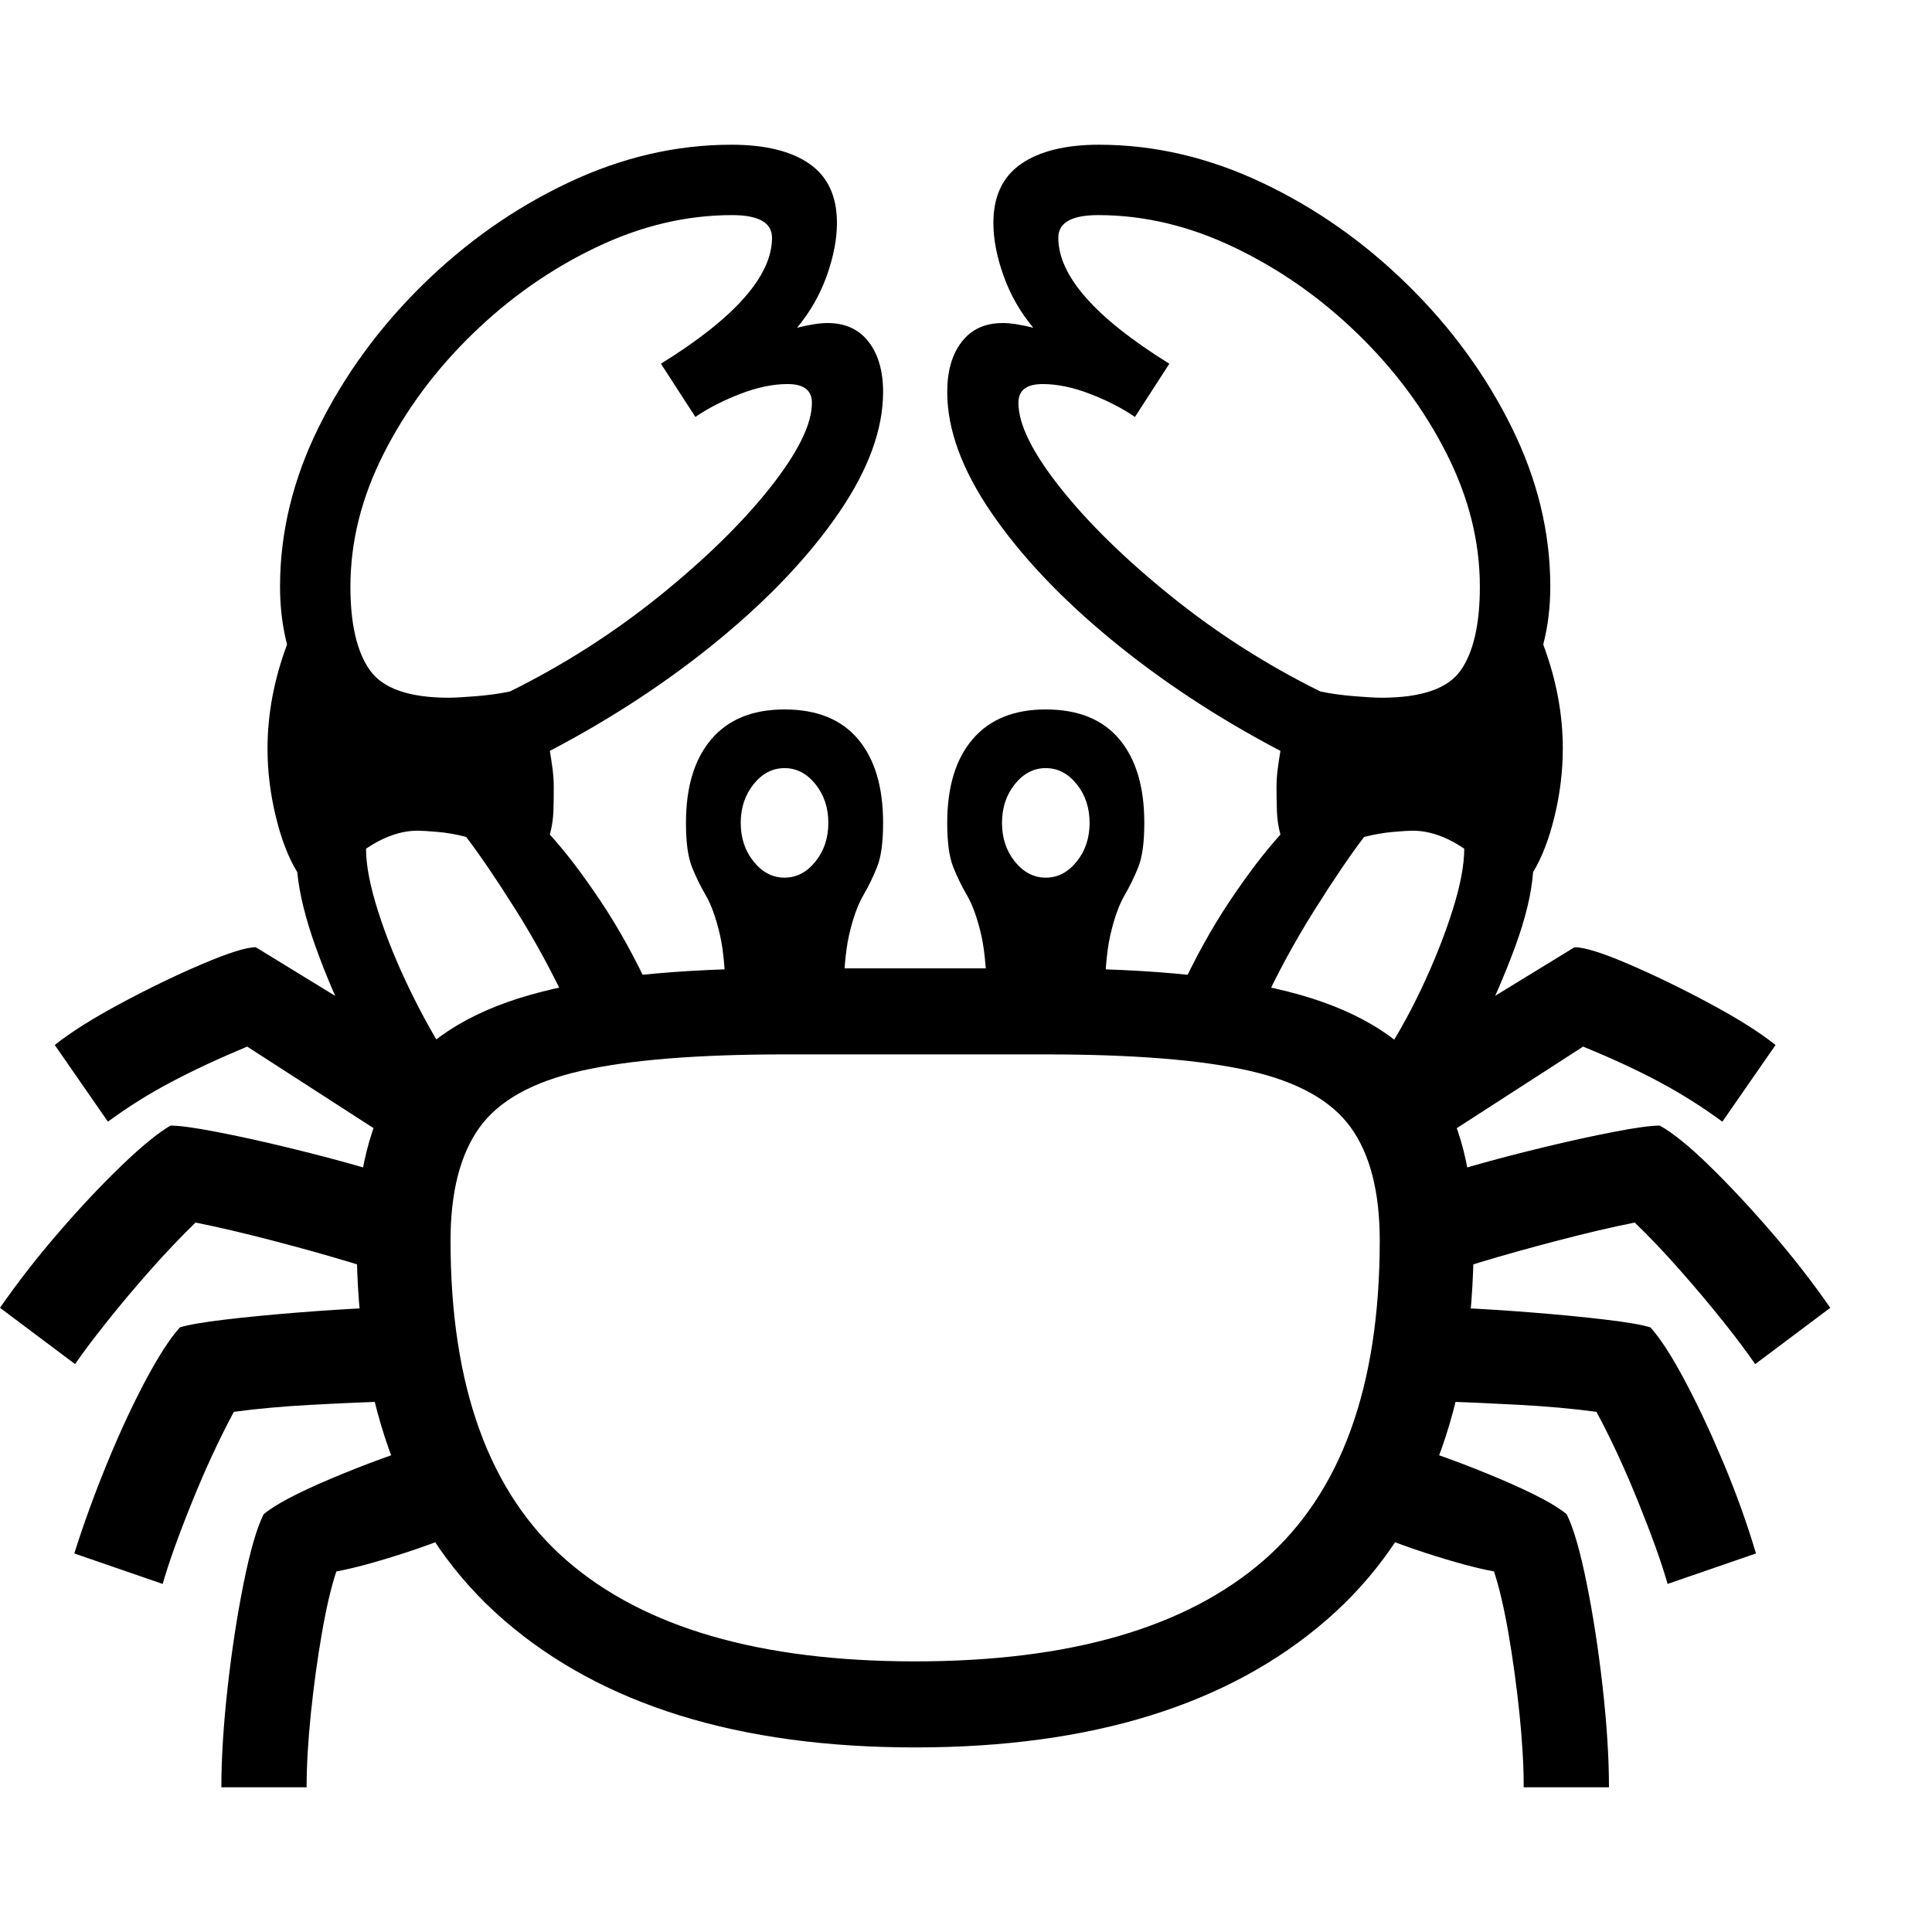 <svg version="1.1" xmlns="http://www.w3.org/2000/svg" width="256" height="256" viewBox="0 0 38.594 32.812">
  <defs>
    <style type="text/css" id="current-color-scheme">.ColorScheme-Text { color:#000000; }</style>
  </defs><path class="ColorScheme-Text" fill="currentColor" d="M18.281 32.016 C14.76 32.016 12.021 31.167 10.062 29.469 C8.104 27.771 7.125 25.245 7.125 21.891 C7.125 20.568 7.391 19.508 7.922 18.711 C8.453 17.914 9.341 17.339 10.586 16.984 C11.831 16.63 13.526 16.453 15.672 16.453 L20.891 16.453 C23.036 16.453 24.732 16.63 25.977 16.984 C27.221 17.339 28.109 17.914 28.641 18.711 C29.172 19.508 29.438 20.568 29.438 21.891 C29.438 25.245 28.458 27.771 26.5 29.469 C24.542 31.167 21.802 32.016 18.281 32.016 Z M4.422 32.812 C4.422 32.229 4.464 31.565 4.547 30.82 C4.63 30.076 4.737 29.38 4.867 28.734 C4.997 28.089 5.13 27.63 5.266 27.359 C5.484 27.172 5.932 26.935 6.609 26.648 C7.286 26.362 7.948 26.12 8.594 25.922 L9.703 27.484 C9.214 27.724 8.68 27.937 8.102 28.125 C7.523 28.313 7.063 28.438 6.719 28.5 C6.615 28.813 6.518 29.224 6.43 29.734 C6.341 30.245 6.268 30.776 6.211 31.328 C6.154 31.88 6.125 32.375 6.125 32.812 Z M3.25 28.75 L1.484 28.141 C1.672 27.547 1.891 26.945 2.141 26.336 C2.391 25.727 2.646 25.177 2.906 24.688 C3.167 24.198 3.396 23.844 3.594 23.625 C3.76 23.573 4.062 23.521 4.5 23.469 C4.938 23.417 5.422 23.37 5.953 23.328 C6.484 23.286 6.977 23.255 7.43 23.234 C7.883 23.214 8.208 23.203 8.406 23.203 L9.031 25.078 C8.76 25.078 8.367 25.086 7.852 25.102 C7.336 25.117 6.792 25.141 6.219 25.172 C5.646 25.203 5.13 25.25 4.672 25.312 C4.38 25.854 4.099 26.461 3.828 27.133 C3.557 27.805 3.365 28.344 3.25 28.75 Z M1.5 24.359 L0 23.234 C0.354 22.724 0.747 22.219 1.18 21.719 C1.612 21.219 2.029 20.776 2.43 20.391 C2.831 20.005 3.156 19.74 3.406 19.594 C3.583 19.594 3.888 19.635 4.32 19.719 C4.753 19.802 5.227 19.906 5.742 20.031 C6.258 20.156 6.734 20.281 7.172 20.406 C7.609 20.531 7.927 20.641 8.125 20.734 L8.125 22.703 C7.865 22.599 7.492 22.474 7.008 22.328 C6.523 22.182 6.003 22.036 5.445 21.891 C4.888 21.745 4.375 21.625 3.906 21.531 C3.615 21.813 3.313 22.13 3 22.484 C2.687 22.839 2.398 23.182 2.133 23.516 C1.867 23.849 1.656 24.13 1.5 24.359 Z M7.891 19.922 L4.938 18.016 C4.365 18.255 3.857 18.492 3.414 18.727 C2.971 18.961 2.552 19.224 2.156 19.516 L1.094 17.984 C1.406 17.734 1.844 17.458 2.406 17.156 C2.969 16.854 3.513 16.591 4.039 16.367 C4.565 16.143 4.922 16.031 5.109 16.031 L8.656 18.203 Z M18.281 30.297 C21.375 30.297 23.695 29.625 25.242 28.281 C26.789 26.937 27.562 24.807 27.562 21.891 C27.562 20.922 27.37 20.169 26.984 19.633 C26.599 19.096 25.924 18.719 24.961 18.5 C23.997 18.281 22.641 18.172 20.891 18.172 L15.672 18.172 C13.932 18.172 12.578 18.281 11.609 18.5 C10.641 18.719 9.964 19.096 9.578 19.633 C9.193 20.169 9 20.922 9 21.891 C9 24.807 9.773 26.937 11.32 28.281 C12.867 29.625 15.187 30.297 18.281 30.297 Z M30.438 32.812 C30.438 32.375 30.409 31.88 30.352 31.328 C30.294 30.776 30.221 30.245 30.133 29.734 C30.044 29.224 29.948 28.813 29.844 28.5 C29.5 28.438 29.039 28.313 28.461 28.125 C27.883 27.937 27.349 27.724 26.859 27.484 L27.969 25.922 C28.615 26.12 29.276 26.362 29.953 26.648 C30.63 26.935 31.078 27.172 31.297 27.359 C31.432 27.63 31.565 28.089 31.695 28.734 C31.826 29.38 31.932 30.076 32.016 30.82 C32.099 31.565 32.141 32.229 32.141 32.812 Z M7.828 19.156 C7.578 18.75 7.313 18.268 7.031 17.711 C6.75 17.154 6.508 16.591 6.305 16.023 C6.102 15.456 5.979 14.958 5.938 14.531 C5.76 14.24 5.617 13.867 5.508 13.414 C5.398 12.961 5.344 12.51 5.344 12.062 C5.344 11.375 5.474 10.682 5.734 9.984 C5.641 9.62 5.594 9.234 5.594 8.828 C5.594 7.745 5.852 6.682 6.367 5.641 C6.883 4.599 7.576 3.651 8.445 2.797 C9.315 1.943 10.284 1.263 11.352 0.758 C12.419 0.253 13.505 -0 14.609 -0 C15.286 -0 15.807 0.128 16.172 0.383 C16.536 0.638 16.719 1.031 16.719 1.562 C16.719 1.885 16.651 2.237 16.516 2.617 C16.38 2.997 16.182 3.344 15.922 3.656 C16.172 3.594 16.375 3.562 16.531 3.562 C16.885 3.562 17.159 3.687 17.352 3.938 C17.544 4.188 17.641 4.521 17.641 4.938 C17.641 5.688 17.346 6.492 16.758 7.352 C16.169 8.211 15.372 9.055 14.367 9.883 C13.362 10.711 12.234 11.453 10.984 12.109 C11.005 12.234 11.023 12.357 11.039 12.477 C11.055 12.596 11.062 12.719 11.062 12.844 C11.062 13 11.06 13.156 11.055 13.312 C11.049 13.469 11.026 13.625 10.984 13.781 C11.297 14.125 11.633 14.565 11.992 15.102 C12.352 15.638 12.687 16.245 13 16.922 L11.375 17.266 C11.052 16.568 10.695 15.909 10.305 15.289 C9.914 14.669 9.583 14.182 9.312 13.828 C9.115 13.776 8.922 13.742 8.734 13.727 C8.547 13.711 8.417 13.703 8.344 13.703 C8.01 13.703 7.667 13.823 7.312 14.062 C7.312 14.396 7.393 14.815 7.555 15.32 C7.716 15.826 7.927 16.346 8.188 16.883 C8.448 17.419 8.719 17.901 9 18.328 Z M15.672 14.641 C15.911 14.641 16.117 14.534 16.289 14.32 C16.461 14.107 16.547 13.849 16.547 13.547 C16.547 13.245 16.461 12.987 16.289 12.773 C16.117 12.56 15.911 12.453 15.672 12.453 C15.432 12.453 15.227 12.56 15.055 12.773 C14.883 12.987 14.797 13.245 14.797 13.547 C14.797 13.849 14.883 14.107 15.055 14.32 C15.227 14.534 15.432 14.641 15.672 14.641 Z M33.312 28.75 C33.198 28.344 33.005 27.805 32.734 27.133 C32.464 26.461 32.182 25.854 31.891 25.312 C31.432 25.25 30.917 25.203 30.344 25.172 C29.771 25.141 29.229 25.117 28.719 25.102 C28.208 25.086 27.813 25.078 27.531 25.078 L28.156 23.203 C28.354 23.203 28.68 23.214 29.133 23.234 C29.586 23.255 30.078 23.286 30.609 23.328 C31.141 23.37 31.625 23.417 32.062 23.469 C32.5 23.521 32.802 23.573 32.969 23.625 C33.167 23.844 33.396 24.198 33.656 24.688 C33.917 25.177 34.174 25.727 34.43 26.336 C34.685 26.945 34.901 27.547 35.078 28.141 Z M8.969 11.047 C9.083 11.047 9.266 11.036 9.516 11.016 C9.766 10.995 9.99 10.964 10.188 10.922 C11.26 10.391 12.255 9.755 13.172 9.016 C14.089 8.276 14.826 7.555 15.383 6.852 C15.94 6.148 16.219 5.583 16.219 5.156 C16.219 4.906 16.057 4.781 15.734 4.781 C15.443 4.781 15.128 4.846 14.789 4.977 C14.451 5.107 14.151 5.26 13.891 5.438 L13.203 4.375 C14.682 3.458 15.422 2.62 15.422 1.859 C15.422 1.557 15.156 1.406 14.625 1.406 C13.708 1.406 12.799 1.622 11.898 2.055 C10.997 2.487 10.177 3.062 9.438 3.781 C8.698 4.5 8.107 5.297 7.664 6.172 C7.221 7.047 7 7.932 7 8.828 C7 9.578 7.13 10.135 7.391 10.5 C7.651 10.865 8.177 11.047 8.969 11.047 Z M22.062 17.312 L19.719 17.312 C19.719 16.635 19.68 16.128 19.602 15.789 C19.523 15.451 19.43 15.188 19.32 15 C19.211 14.812 19.117 14.62 19.039 14.422 C18.961 14.224 18.922 13.932 18.922 13.547 C18.922 12.828 19.091 12.271 19.43 11.875 C19.768 11.479 20.255 11.281 20.891 11.281 C21.536 11.281 22.026 11.479 22.359 11.875 C22.693 12.271 22.859 12.828 22.859 13.547 C22.859 13.932 22.82 14.224 22.742 14.422 C22.664 14.62 22.57 14.812 22.461 15 C22.352 15.188 22.258 15.451 22.18 15.789 C22.102 16.128 22.062 16.635 22.062 17.312 Z M20.891 14.641 C21.13 14.641 21.336 14.534 21.508 14.32 C21.68 14.107 21.766 13.849 21.766 13.547 C21.766 13.245 21.68 12.987 21.508 12.773 C21.336 12.56 21.13 12.453 20.891 12.453 C20.651 12.453 20.445 12.56 20.273 12.773 C20.102 12.987 20.016 13.245 20.016 13.547 C20.016 13.849 20.102 14.107 20.273 14.32 C20.445 14.534 20.651 14.641 20.891 14.641 Z M35.062 24.359 C34.906 24.13 34.695 23.849 34.43 23.516 C34.164 23.182 33.875 22.839 33.562 22.484 C33.25 22.13 32.948 21.813 32.656 21.531 C32.187 21.625 31.674 21.745 31.117 21.891 C30.56 22.036 30.039 22.182 29.555 22.328 C29.07 22.474 28.698 22.599 28.438 22.703 L28.438 20.734 C28.635 20.641 28.953 20.531 29.391 20.406 C29.828 20.281 30.305 20.156 30.82 20.031 C31.336 19.906 31.81 19.802 32.242 19.719 C32.674 19.635 32.979 19.594 33.156 19.594 C33.417 19.74 33.745 20.005 34.141 20.391 C34.536 20.776 34.951 21.219 35.383 21.719 C35.815 22.219 36.208 22.724 36.562 23.234 Z M28.672 19.922 L27.906 18.203 L31.453 16.031 C31.651 16.031 32.01 16.143 32.531 16.367 C33.052 16.591 33.594 16.854 34.156 17.156 C34.719 17.458 35.156 17.734 35.469 17.984 L34.406 19.516 C34.01 19.224 33.594 18.961 33.156 18.727 C32.719 18.492 32.208 18.255 31.625 18.016 Z M28.734 19.156 L27.562 18.328 C27.854 17.901 28.128 17.419 28.383 16.883 C28.638 16.346 28.846 15.826 29.008 15.32 C29.169 14.815 29.25 14.396 29.25 14.062 C28.896 13.823 28.552 13.703 28.219 13.703 C28.146 13.703 28.018 13.711 27.836 13.727 C27.654 13.742 27.458 13.776 27.25 13.828 C26.979 14.182 26.648 14.669 26.258 15.289 C25.867 15.909 25.51 16.568 25.188 17.266 L23.562 16.922 C23.875 16.245 24.211 15.638 24.57 15.102 C24.93 14.565 25.266 14.125 25.578 13.781 C25.536 13.625 25.513 13.469 25.508 13.312 C25.503 13.156 25.5 13 25.5 12.844 C25.5 12.719 25.508 12.596 25.523 12.477 C25.539 12.357 25.557 12.234 25.578 12.109 C24.328 11.453 23.201 10.711 22.195 9.883 C21.19 9.055 20.393 8.211 19.805 7.352 C19.216 6.492 18.922 5.688 18.922 4.938 C18.922 4.521 19.018 4.188 19.211 3.938 C19.404 3.687 19.677 3.562 20.031 3.562 C20.188 3.562 20.391 3.594 20.641 3.656 C20.38 3.344 20.182 2.997 20.047 2.617 C19.911 2.237 19.844 1.885 19.844 1.562 C19.844 1.031 20.029 0.638 20.398 0.383 C20.768 0.128 21.286 -0 21.953 -0 C23.057 -0 24.143 0.253 25.211 0.758 C26.279 1.263 27.247 1.943 28.117 2.797 C28.987 3.651 29.68 4.599 30.195 5.641 C30.711 6.682 30.969 7.745 30.969 8.828 C30.969 9.234 30.922 9.62 30.828 9.984 C31.089 10.682 31.219 11.375 31.219 12.062 C31.219 12.51 31.164 12.961 31.055 13.414 C30.945 13.867 30.802 14.24 30.625 14.531 C30.594 14.958 30.474 15.456 30.266 16.023 C30.057 16.591 29.813 17.154 29.531 17.711 C29.25 18.268 28.984 18.75 28.734 19.156 Z M27.594 11.047 C28.396 11.047 28.924 10.865 29.18 10.5 C29.435 10.135 29.562 9.578 29.562 8.828 C29.562 7.932 29.341 7.047 28.898 6.172 C28.456 5.297 27.865 4.5 27.125 3.781 C26.385 3.062 25.565 2.487 24.664 2.055 C23.763 1.622 22.854 1.406 21.938 1.406 C21.406 1.406 21.141 1.557 21.141 1.859 C21.141 2.62 21.88 3.458 23.359 4.375 L22.672 5.438 C22.411 5.26 22.112 5.107 21.773 4.977 C21.435 4.846 21.12 4.781 20.828 4.781 C20.505 4.781 20.344 4.906 20.344 5.156 C20.344 5.583 20.622 6.148 21.18 6.852 C21.737 7.555 22.474 8.276 23.391 9.016 C24.307 9.755 25.302 10.391 26.375 10.922 C26.573 10.964 26.797 10.995 27.047 11.016 C27.297 11.036 27.479 11.047 27.594 11.047 Z M16.844 17.312 L14.5 17.312 C14.5 16.635 14.461 16.128 14.383 15.789 C14.305 15.451 14.211 15.188 14.102 15 C13.992 14.812 13.898 14.62 13.82 14.422 C13.742 14.224 13.703 13.932 13.703 13.547 C13.703 12.828 13.872 12.271 14.211 11.875 C14.549 11.479 15.036 11.281 15.672 11.281 C16.318 11.281 16.807 11.479 17.141 11.875 C17.474 12.271 17.641 12.828 17.641 13.547 C17.641 13.932 17.602 14.224 17.523 14.422 C17.445 14.62 17.352 14.812 17.242 15 C17.133 15.188 17.039 15.451 16.961 15.789 C16.883 16.128 16.844 16.635 16.844 17.312 Z M38.594 27.344" /></svg>